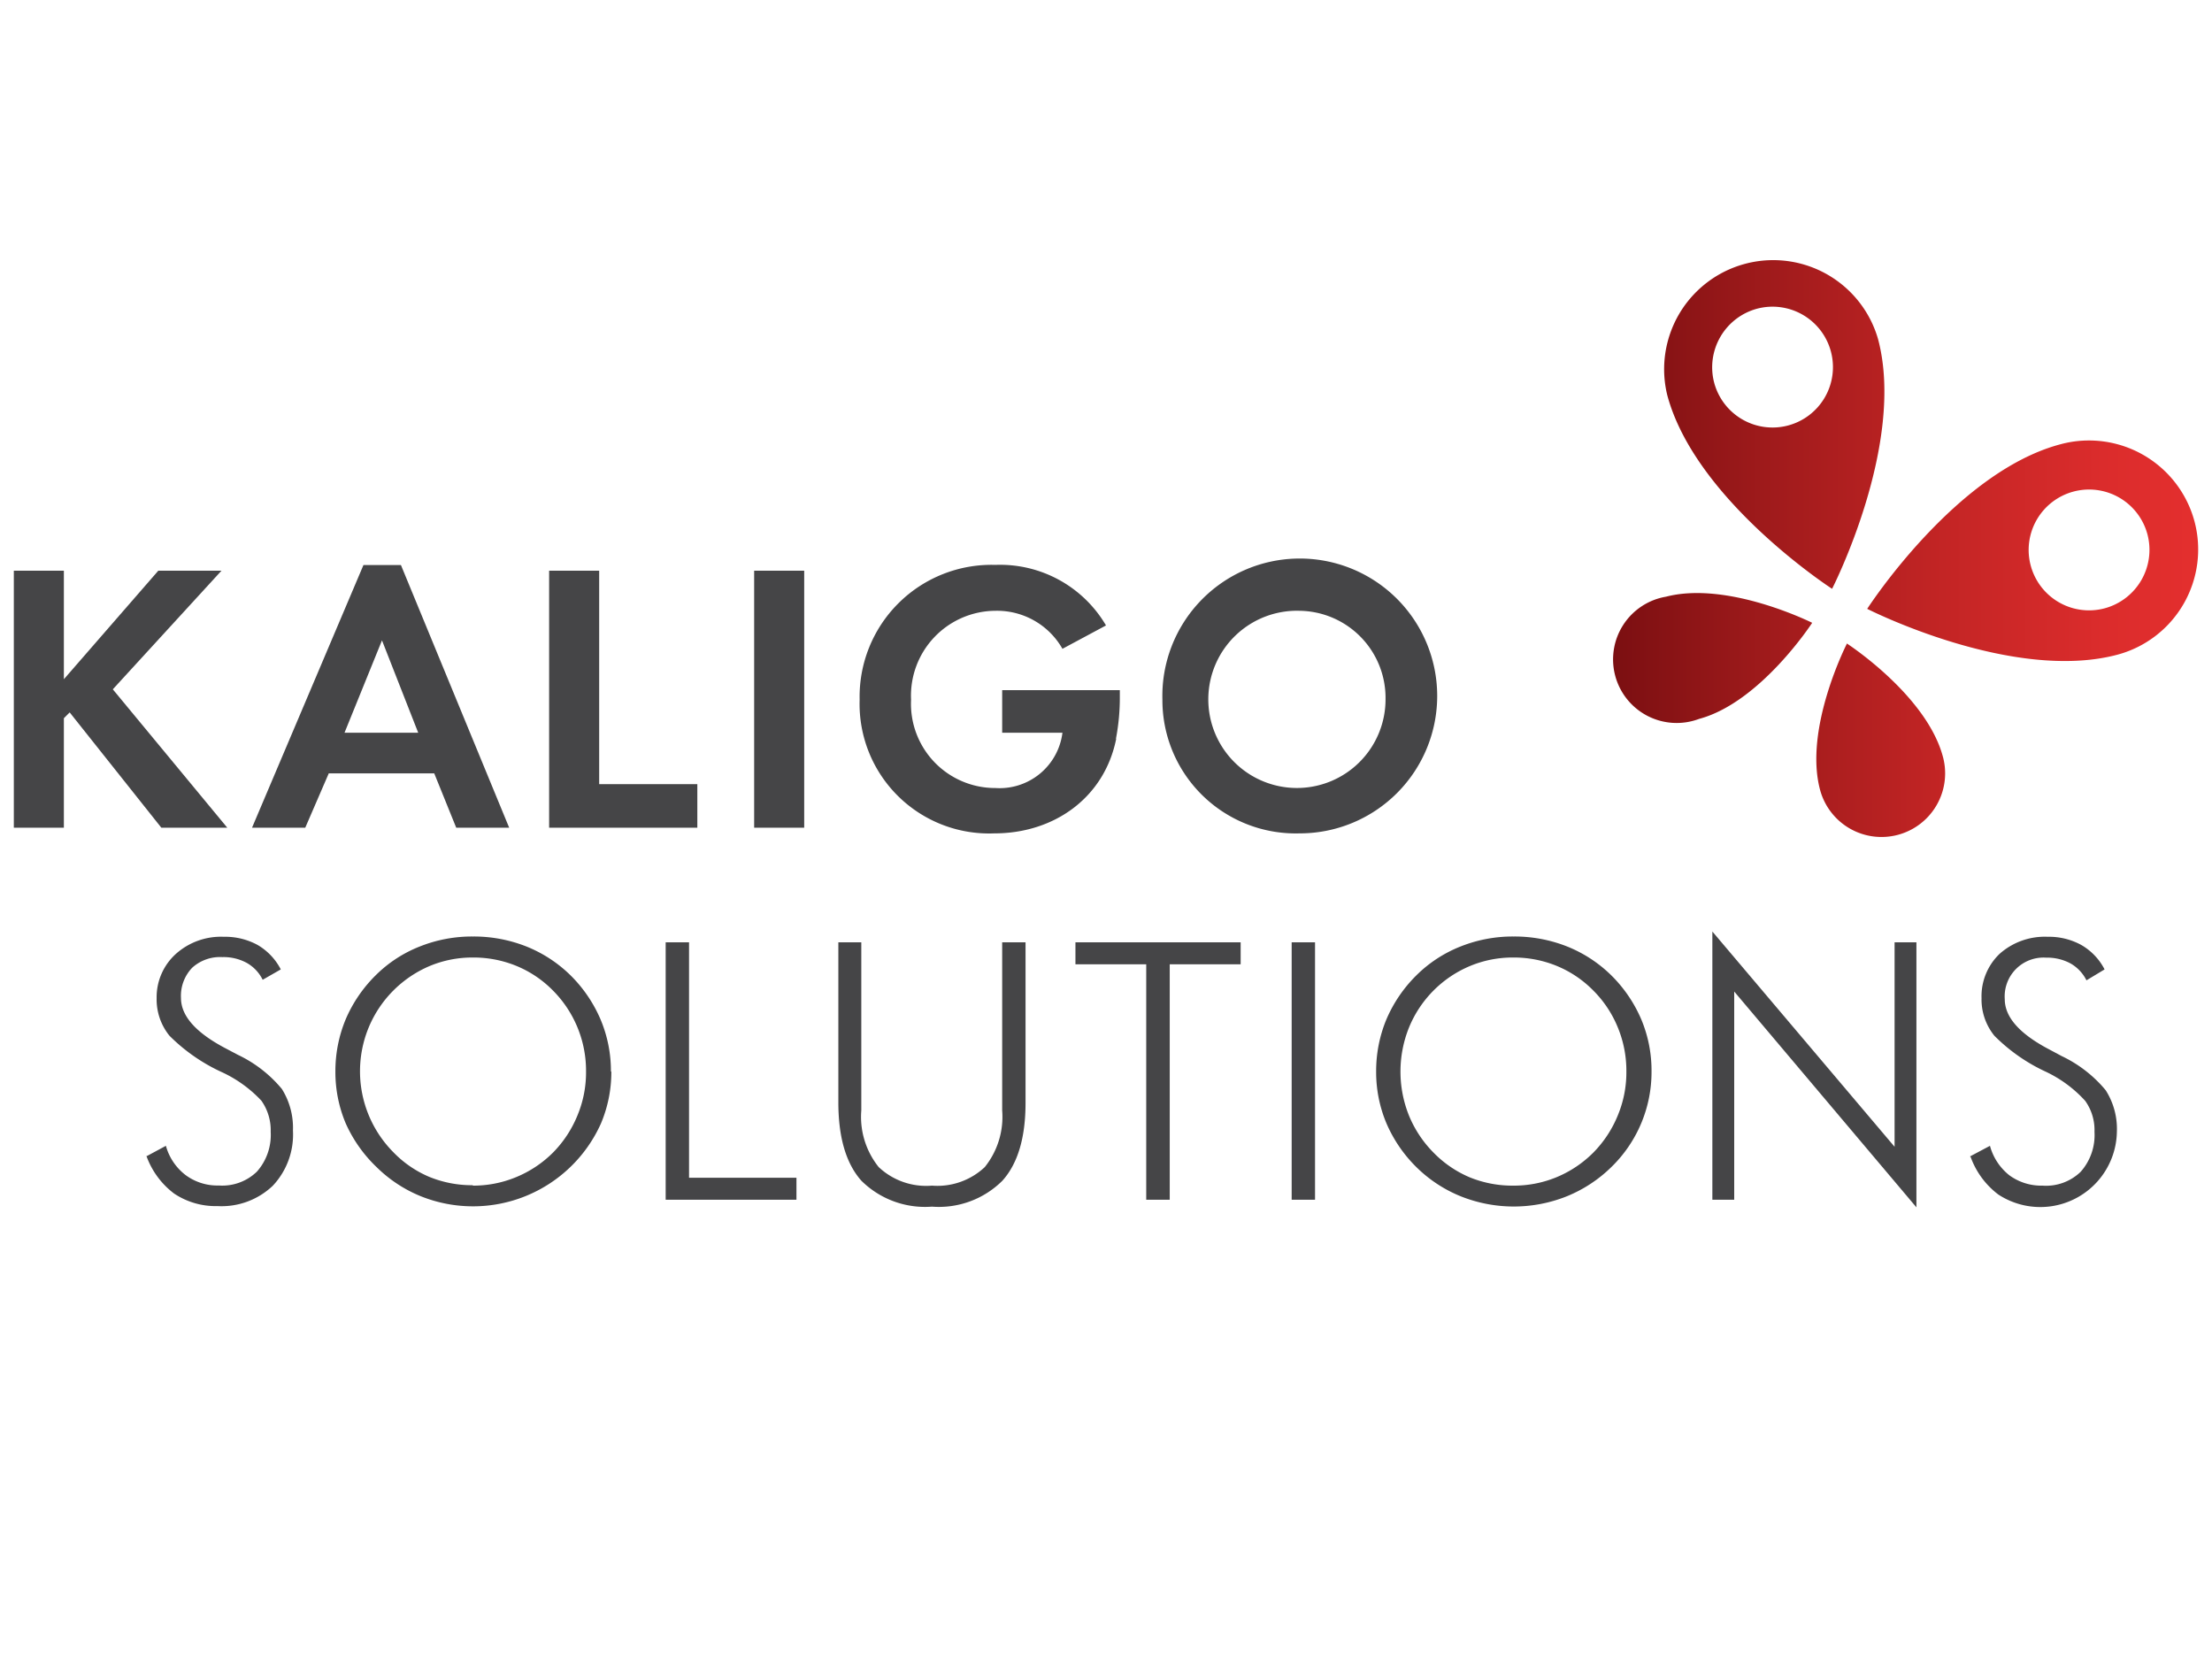 <svg xmlns="http://www.w3.org/2000/svg" xmlns:xlink="http://www.w3.org/1999/xlink" viewBox="0 0 160 120"><defs><style>.cls-1{fill:url(#linear-gradient);}.cls-2{fill:#454547;}</style><linearGradient id="linear-gradient" x1="159" y1="39.58" x2="112.6" y2="39.58" gradientUnits="userSpaceOnUse"><stop offset="0" stop-color="#e42f2e"/><stop offset="0.15" stop-color="#db2c2c"/><stop offset="0.39" stop-color="#c42525"/><stop offset="0.68" stop-color="#9e1a1b"/><stop offset="1" stop-color="#6e0b0e"/></linearGradient></defs><title>kaligo_solutions</title><g id="Silver"><g id="Kaligo_Solutions" data-name="Kaligo Solutions"><path class="cls-1" d="M132.52,42.59s5.36-10.47,3.32-18.08a7.89,7.89,0,0,0-15.24,4.08C122.64,36.2,132.52,42.59,132.52,42.59Zm-5.43-20.26a4.37,4.37,0,1,1-3.1,5.35A4.39,4.39,0,0,1,127.09,22.33Zm-6.58,20.83A4.6,4.6,0,1,0,122.9,52c4.44-1.19,8.18-6.95,8.18-6.95S125,42,120.51,43.16Zm38.22-5.46a7.9,7.9,0,0,0-9.67-5.57c-7.62,2-14,11.91-14,11.91s10.5,5.35,18.12,3.31A7.88,7.88,0,0,0,158.73,37.7ZM152.24,44a4.37,4.37,0,1,1,3.09-5.35A4.38,4.38,0,0,1,152.24,44Zm-18.66,2.58s-3.12,6.11-1.93,10.55a4.6,4.6,0,0,0,8.89-2.38C139.35,50.27,133.58,46.54,133.58,46.54Z"/><path class="cls-2" d="M10.57,83.65,12,82.88A4,4,0,0,0,13.43,85a3.86,3.86,0,0,0,2.4.75,3.6,3.6,0,0,0,2.75-1,4,4,0,0,0,1-2.89,3.7,3.7,0,0,0-.67-2.24A9.16,9.16,0,0,0,16,77.53a13,13,0,0,1-3.74-2.61,4.17,4.17,0,0,1-.93-2.72A4.22,4.22,0,0,1,12.72,69a4.89,4.89,0,0,1,3.47-1.24,4.9,4.9,0,0,1,2.44.59,4.36,4.36,0,0,1,1.68,1.77L19,70.87a2.83,2.83,0,0,0-1.15-1.22,3.5,3.5,0,0,0-1.76-.42A3,3,0,0,0,13.9,70a2.94,2.94,0,0,0-.81,2.18c0,1.31,1.08,2.52,3.23,3.65l.89.47a9.31,9.31,0,0,1,3.18,2.47,5.28,5.28,0,0,1,.8,3,5.4,5.4,0,0,1-1.46,4,5.37,5.37,0,0,1-4,1.47,5.41,5.41,0,0,1-3.14-.91,5.91,5.91,0,0,1-2-2.72"/><path class="cls-2" d="M44.22,77.51a9.55,9.55,0,0,1-.75,3.75,10.14,10.14,0,0,1-13,5.28,9.79,9.79,0,0,1-3.23-2.12A10,10,0,0,1,25,81.24a9.55,9.55,0,0,1-.74-3.73A9.75,9.75,0,0,1,25,73.74a10,10,0,0,1,2.17-3.19,9.38,9.38,0,0,1,3.2-2.09,10.17,10.17,0,0,1,3.84-.72,10.31,10.31,0,0,1,3.86.72,9.69,9.69,0,0,1,3.2,2.09,10,10,0,0,1,2.17,3.19,9.57,9.57,0,0,1,.75,3.77m-10,8.25a8.08,8.08,0,0,0,3.13-.61A8.18,8.18,0,0,0,40,83.37a8.28,8.28,0,0,0,1.77-2.69,8.11,8.11,0,0,0,.62-3.17A8.23,8.23,0,0,0,40,71.65a7.94,7.94,0,0,0-2.64-1.78,8.15,8.15,0,0,0-3.15-.61,8,8,0,0,0-3.12.61,8.27,8.27,0,0,0-4.43,4.47,8.31,8.31,0,0,0,1.79,9,7.86,7.86,0,0,0,2.61,1.79,8.18,8.18,0,0,0,3.15.6"/><polygon class="cls-2" points="48.15 86.78 48.15 68.16 49.84 68.16 49.84 85.19 57.61 85.19 57.61 86.78 48.15 86.78"/><path class="cls-2" d="M60.64,68.16H62.3V80.32a5.8,5.8,0,0,0,1.26,4.1,5,5,0,0,0,3.85,1.34,5,5,0,0,0,3.82-1.34,5.8,5.8,0,0,0,1.26-4.1V68.16h1.69V79.77q0,3.78-1.68,5.64a6.51,6.51,0,0,1-5.09,1.87,6.54,6.54,0,0,1-5.1-1.87q-1.66-1.86-1.67-5.64Z"/><polygon class="cls-2" points="82.91 86.78 82.91 69.75 77.79 69.75 77.79 68.16 89.74 68.16 89.74 69.75 84.61 69.75 84.61 86.78 82.91 86.78"/><rect class="cls-2" x="93.43" y="68.16" width="1.69" height="18.62"/><path class="cls-2" d="M119.46,77.51a9.58,9.58,0,0,1-2.91,6.91,9.93,9.93,0,0,1-3.24,2.12,10.33,10.33,0,0,1-7.63,0,9.79,9.79,0,0,1-3.23-2.12,10,10,0,0,1-2.17-3.18,9.55,9.55,0,0,1-.74-3.73,9.75,9.75,0,0,1,.74-3.77,10,10,0,0,1,2.17-3.19,9.48,9.48,0,0,1,3.2-2.09,10.17,10.17,0,0,1,3.84-.72,10.31,10.31,0,0,1,3.86.72,9.69,9.69,0,0,1,3.2,2.09,10,10,0,0,1,2.17,3.19,9.57,9.57,0,0,1,.74,3.77m-10,8.25a8.08,8.08,0,0,0,3.13-.61,8.18,8.18,0,0,0,2.66-1.78,8.28,8.28,0,0,0,1.77-2.69,8.11,8.11,0,0,0,.62-3.17,8.21,8.21,0,0,0-.61-3.17,8.09,8.09,0,0,0-1.78-2.69,7.94,7.94,0,0,0-2.64-1.78,8.15,8.15,0,0,0-3.15-.61,8,8,0,0,0-3.12.61,8.18,8.18,0,0,0-4.43,4.47,8.54,8.54,0,0,0,0,6.34,8.25,8.25,0,0,0,1.78,2.69,8,8,0,0,0,2.62,1.79,8.18,8.18,0,0,0,3.15.6"/><polygon class="cls-2" points="123.86 86.78 123.86 67.38 137.04 82.95 137.04 68.16 138.62 68.16 138.62 87.33 125.44 71.72 125.44 86.78 123.86 86.78"/><path class="cls-2" d="M142.49,83.65l1.45-.77a4.07,4.07,0,0,0,1.4,2.13,3.9,3.9,0,0,0,2.4.75,3.6,3.6,0,0,0,2.76-1,4,4,0,0,0,1-2.89,3.63,3.63,0,0,0-.67-2.24A9.09,9.09,0,0,0,148,77.53a12.84,12.84,0,0,1-3.74-2.61,4.17,4.17,0,0,1-.93-2.72A4.25,4.25,0,0,1,144.63,69a4.91,4.91,0,0,1,3.48-1.24,4.86,4.86,0,0,1,2.43.59,4.32,4.32,0,0,1,1.69,1.77l-1.31.79a2.89,2.89,0,0,0-1.15-1.22,3.55,3.55,0,0,0-1.76-.42,2.81,2.81,0,0,0-3,3c0,1.31,1.08,2.52,3.24,3.65l.88.47a9.31,9.31,0,0,1,3.18,2.47,5.2,5.2,0,0,1,.81,3,5.54,5.54,0,0,1-8.58,4.54,5.91,5.91,0,0,1-2-2.72"/><polygon class="cls-2" points="11.67 59.87 5.04 51.53 4.62 51.95 4.62 59.87 1 59.87 1 41.28 4.62 41.28 4.62 49.13 11.45 41.28 16.02 41.28 8.16 49.86 16.44 59.87 11.67 59.87"/><path class="cls-2" d="M33,59.87l-1.59-3.93H23.78l-1.7,3.93H18.23l8.06-19H29l7.83,19ZM27.63,46.32,24.92,53h5.33Z"/><polygon class="cls-2" points="39.72 59.87 39.72 41.28 43.34 41.28 43.34 56.72 50.44 56.72 50.44 59.87 39.72 59.87"/><rect class="cls-2" x="54.55" y="41.28" width="3.62" height="18.59"/><path class="cls-2" d="M80.74,53.43c-.86,4.29-4.51,6.85-8.81,6.85a9.37,9.37,0,0,1-9.75-9.67A9.54,9.54,0,0,1,72,40.86a8.88,8.88,0,0,1,8,4.38l-3.15,1.69A5.44,5.44,0,0,0,72,44.18a6.14,6.14,0,0,0-6.1,6.43A6.09,6.09,0,0,0,72,57a4.58,4.58,0,0,0,4.85-4H72.49V49.92H81v.44a15.73,15.73,0,0,1-.28,3.07"/><path class="cls-2" d="M94,60.28a9.64,9.64,0,0,1-9.92-9.67A9.94,9.94,0,1,1,94,60.28m0-16.1a6.41,6.41,0,1,0,6.22,6.38A6.3,6.3,0,0,0,94,44.18"/></g></g></svg>